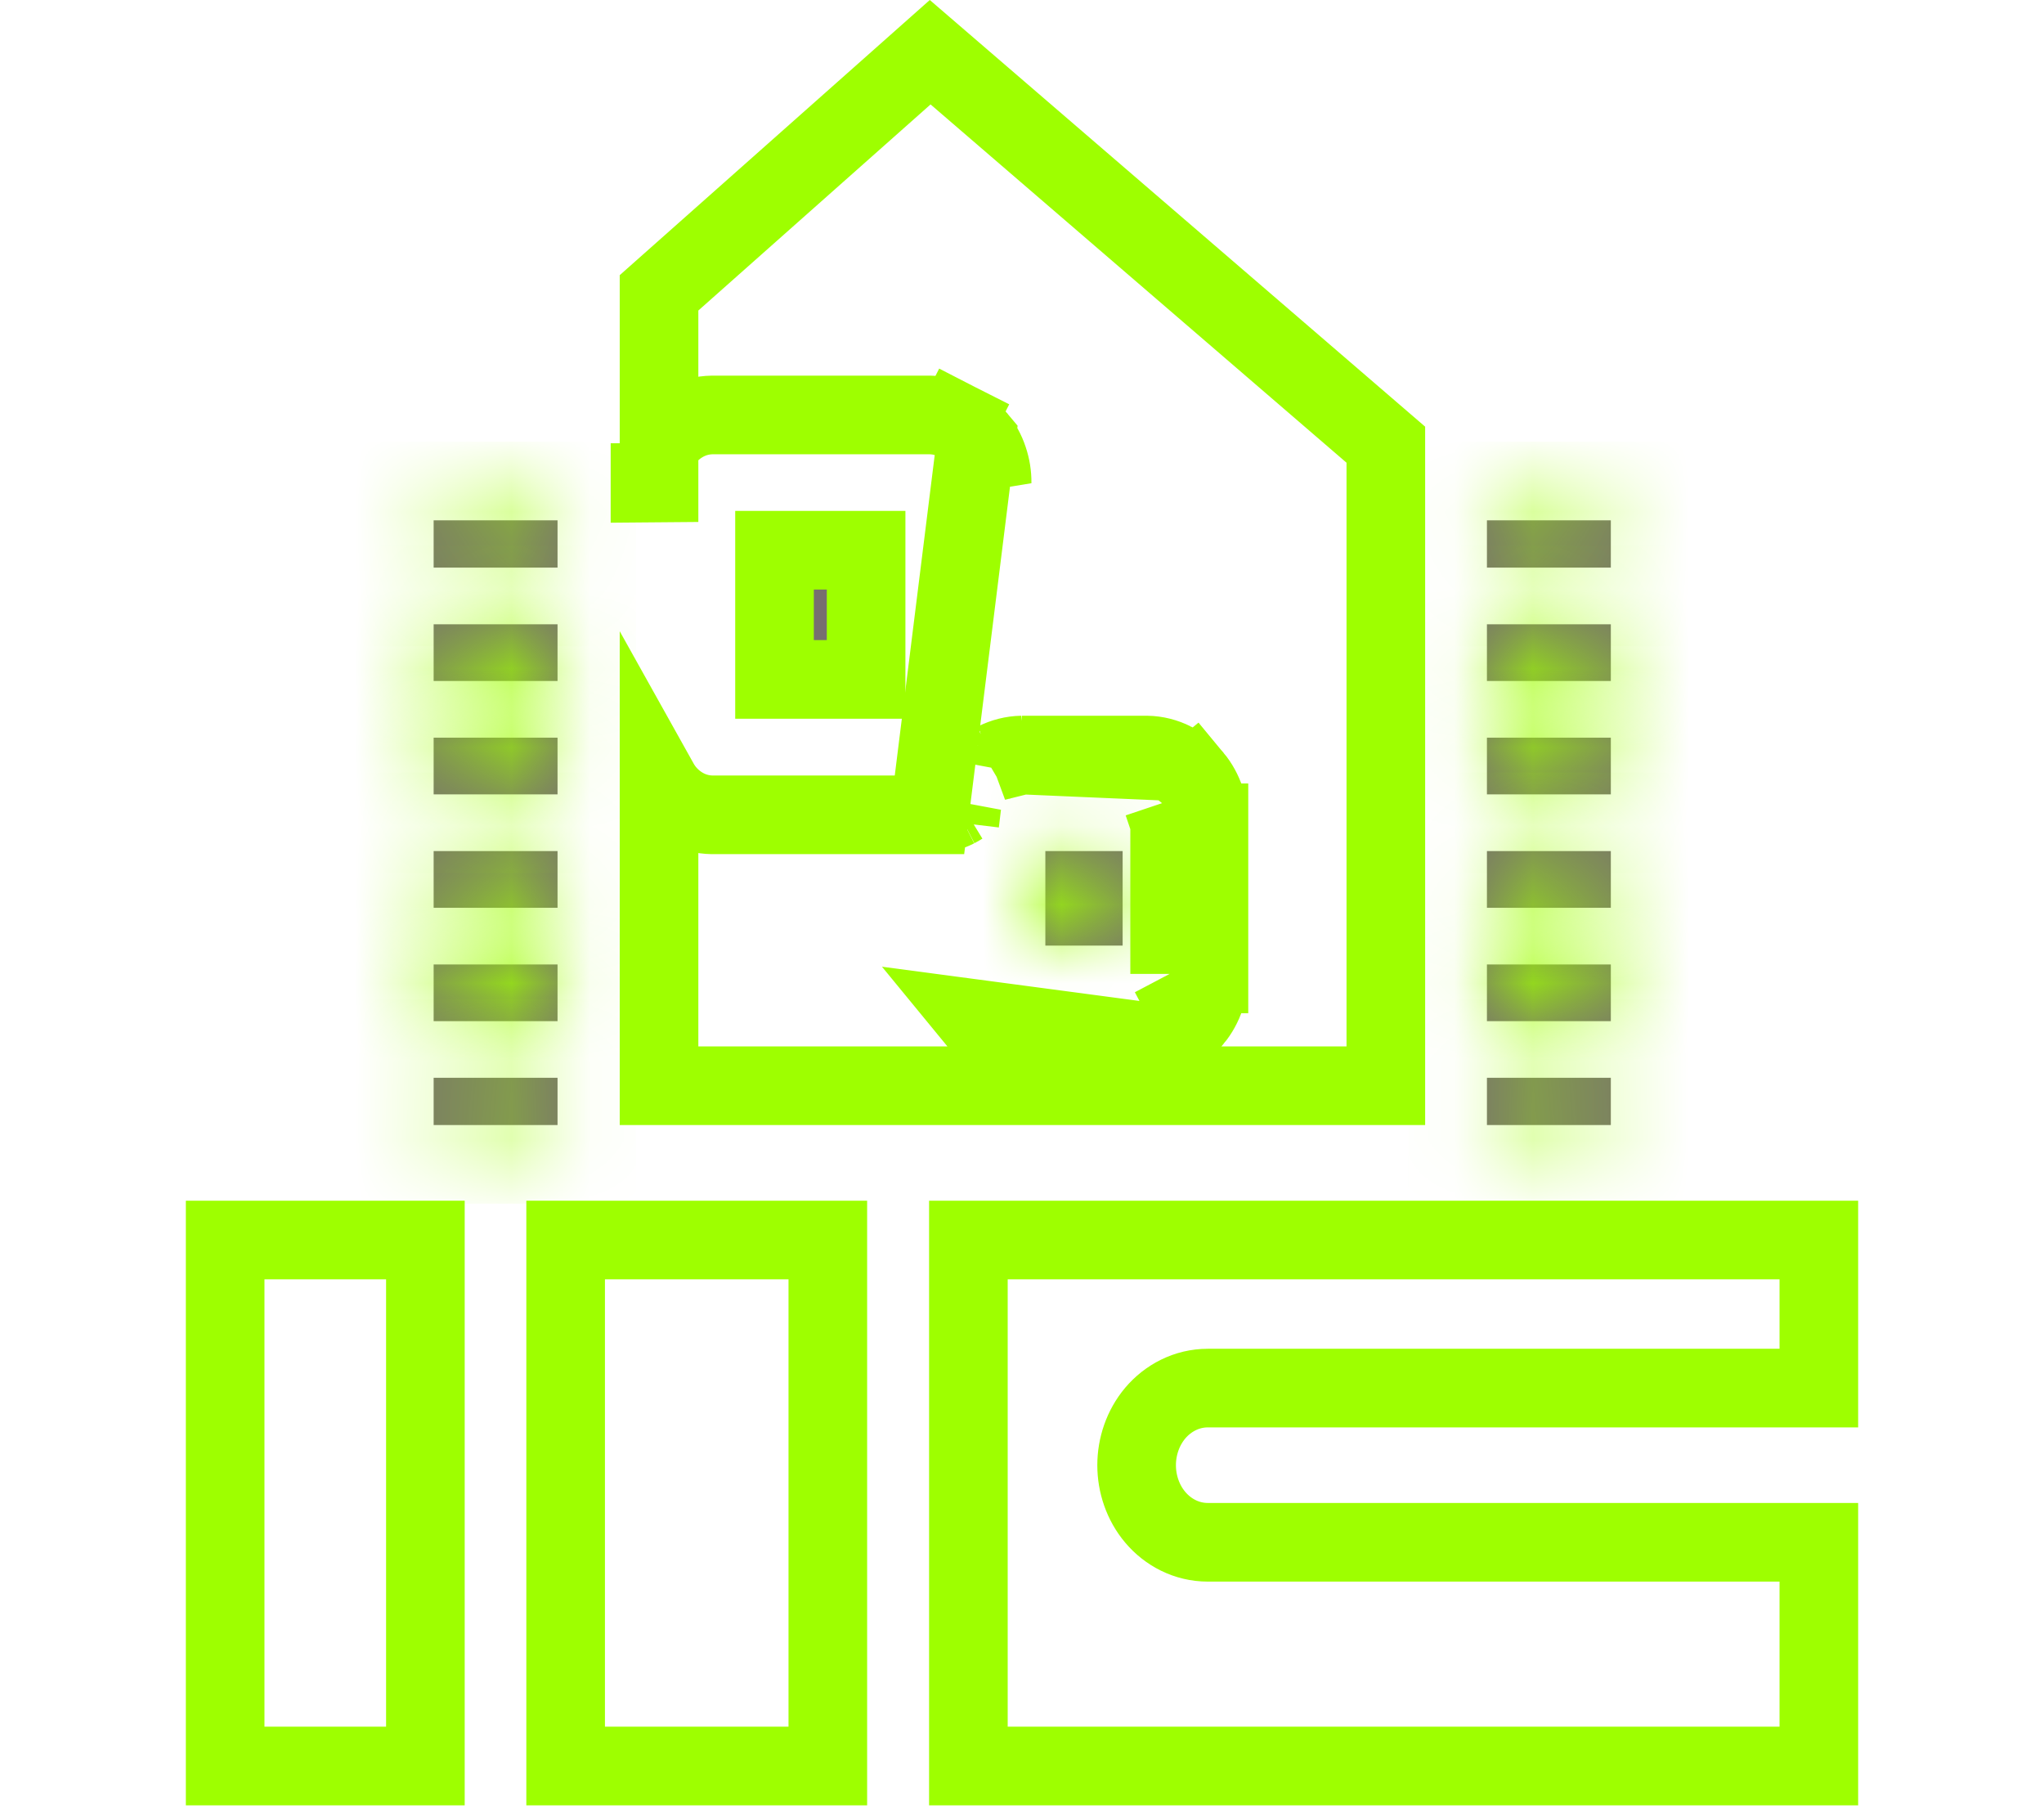 <svg width="26" height="23" viewBox="0 0 26 23" fill="none" xmlns="http://www.w3.org/2000/svg">
<mask id="path-1-inside-1_94_83" fill="white">
<path d="M20.49 13.706H18.914V14.307H20.49V13.706Z"/>
</mask>
<path d="M20.49 13.706H18.914V14.307H20.49V13.706Z" fill="#776F6F"/>
<path d="M18.914 13.706V12.706H17.914V13.706H18.914ZM20.49 13.706H21.49V12.706H20.49V13.706ZM20.49 14.307V15.307H21.49V14.307H20.49ZM18.914 14.307H17.914V15.307H18.914V14.307ZM18.914 14.706H20.49V12.706H18.914V14.706ZM19.49 13.706V14.307H21.49V13.706H19.49ZM20.49 13.307H18.914V15.307H20.49V13.307ZM19.914 14.307V13.706H17.914V14.307H19.914Z" fill="#9EFF00" mask="url(#path-1-inside-1_94_83)"/>
<mask id="path-3-inside-2_94_83" fill="white">
<path d="M20.49 6.617H18.914V7.218H20.49V6.617Z"/>
</mask>
<path d="M20.49 6.617H18.914V7.218H20.49V6.617Z" fill="#776F6F"/>
<path d="M18.914 6.617V5.617H17.914V6.617H18.914ZM20.49 6.617H21.49V5.617H20.49V6.617ZM20.49 7.218V8.218H21.49V7.218H20.49ZM18.914 7.218H17.914V8.218H18.914V7.218ZM18.914 7.617H20.49V5.617H18.914V7.617ZM19.49 6.617V7.218H21.49V6.617H19.49ZM20.49 6.218H18.914V8.218H20.49V6.218ZM19.914 7.218V6.617H17.914V7.218H19.914Z" fill="#9EFF00" mask="url(#path-3-inside-2_94_83)"/>
<mask id="path-5-inside-3_94_83" fill="white">
<path d="M14.28 10.823H13.297V12.025H14.28V10.823Z"/>
</mask>
<path d="M14.28 10.823H13.297V12.025H14.28V10.823Z" fill="#776F6F"/>
<path d="M13.297 10.823V9.823H12.297V10.823H13.297ZM14.28 10.823H15.28V9.823H14.28V10.823ZM14.28 12.025V13.025H15.28V12.025H14.28ZM13.297 12.025H12.297V13.025H13.297V12.025ZM13.297 11.823H14.28V9.823H13.297V11.823ZM13.28 10.823V12.025H15.28V10.823H13.28ZM14.28 11.025H13.297V13.025H14.28V11.025ZM14.297 12.025V10.823H12.297V12.025H14.297Z" fill="#9EFF00" mask="url(#path-5-inside-3_94_83)"/>
<mask id="path-7-inside-4_94_83" fill="white">
<path d="M20.49 7.939H18.914V8.66H20.49V7.939Z"/>
</mask>
<path d="M20.49 7.939H18.914V8.66H20.49V7.939Z" fill="#776F6F"/>
<path d="M18.914 7.939V6.939H17.914V7.939H18.914ZM20.49 7.939H21.49V6.939H20.49V7.939ZM20.49 8.66V9.66H21.49V8.66H20.49ZM18.914 8.66H17.914V9.66H18.914V8.66ZM18.914 8.939H20.49V6.939H18.914V8.939ZM19.49 7.939V8.66H21.49V7.939H19.49ZM20.49 7.66H18.914V9.66H20.49V7.66ZM19.914 8.66V7.939H17.914V8.66H19.914Z" fill="#9EFF00" mask="url(#path-7-inside-4_94_83)"/>
<mask id="path-9-inside-5_94_83" fill="white">
<path d="M20.49 12.265H18.914V12.986H20.49V12.265Z"/>
</mask>
<path d="M20.49 12.265H18.914V12.986H20.49V12.265Z" fill="#776F6F"/>
<path d="M18.914 12.265V11.265H17.914V12.265H18.914ZM20.49 12.265H21.49V11.265H20.49V12.265ZM20.49 12.986V13.986H21.49V12.986H20.49ZM18.914 12.986H17.914V13.986H18.914V12.986ZM18.914 13.265H20.49V11.265H18.914V13.265ZM19.49 12.265V12.986H21.49V12.265H19.49ZM20.49 11.986H18.914V13.986H20.49V11.986ZM19.914 12.986V12.265H17.914V12.986H19.914Z" fill="#9EFF00" mask="url(#path-9-inside-5_94_83)"/>
<path d="M9.852 8.64V6.997H11.017V8.64H9.852Z" fill="#776F6F" stroke="#9EFF00"/>
<mask id="path-12-inside-6_94_83" fill="white">
<path d="M20.49 9.381H18.914V10.102H20.49V9.381Z"/>
</mask>
<path d="M20.49 9.381H18.914V10.102H20.49V9.381Z" fill="#776F6F"/>
<path d="M18.914 9.381V8.381H17.914V9.381H18.914ZM20.49 9.381H21.49V8.381H20.49V9.381ZM20.49 10.102V11.102H21.49V10.102H20.49ZM18.914 10.102H17.914V11.102H18.914V10.102ZM18.914 10.381H20.49V8.381H18.914V10.381ZM19.49 9.381V10.102H21.49V9.381H19.49ZM20.49 9.102H18.914V11.102H20.49V9.102ZM19.914 10.102V9.381H17.914V10.102H19.914Z" fill="#9EFF00" mask="url(#path-12-inside-6_94_83)"/>
<mask id="path-14-inside-7_94_83" fill="white">
<path d="M20.49 10.823H18.914V11.544H20.49V10.823Z"/>
</mask>
<path d="M20.49 10.823H18.914V11.544H20.49V10.823Z" fill="#776F6F"/>
<path d="M18.914 10.823V9.823H17.914V10.823H18.914ZM20.49 10.823H21.49V9.823H20.49V10.823ZM20.49 11.544V12.544H21.49V11.544H20.49ZM18.914 11.544H17.914V12.544H18.914V11.544ZM18.914 11.823H20.49V9.823H18.914V11.823ZM19.49 10.823V11.544H21.49V10.823H19.49ZM20.49 10.544H18.914V12.544H20.49V10.544ZM19.914 11.544V10.823H17.914V11.544H19.914Z" fill="#9EFF00" mask="url(#path-14-inside-7_94_83)"/>
<mask id="path-16-inside-8_94_83" fill="white">
<path d="M7.092 10.823H5.516V11.544H7.092V10.823Z"/>
</mask>
<path d="M7.092 10.823H5.516V11.544H7.092V10.823Z" fill="#776F6F"/>
<path d="M5.516 10.823V9.823H4.516V10.823H5.516ZM7.092 10.823H8.092V9.823H7.092V10.823ZM7.092 11.544V12.544H8.092V11.544H7.092ZM5.516 11.544H4.516V12.544H5.516V11.544ZM5.516 11.823H7.092V9.823H5.516V11.823ZM6.092 10.823V11.544H8.092V10.823H6.092ZM7.092 10.544H5.516V12.544H7.092V10.544ZM6.516 11.544V10.823H4.516V11.544H6.516Z" fill="#9EFF00" mask="url(#path-16-inside-8_94_83)"/>
<mask id="path-18-inside-9_94_83" fill="white">
<path d="M7.092 12.265H5.516V12.986H7.092V12.265Z"/>
</mask>
<path d="M7.092 12.265H5.516V12.986H7.092V12.265Z" fill="#776F6F"/>
<path d="M5.516 12.265V11.265H4.516V12.265H5.516ZM7.092 12.265H8.092V11.265H7.092V12.265ZM7.092 12.986V13.986H8.092V12.986H7.092ZM5.516 12.986H4.516V13.986H5.516V12.986ZM5.516 13.265H7.092V11.265H5.516V13.265ZM6.092 12.265V12.986H8.092V12.265H6.092ZM7.092 11.986H5.516V13.986H7.092V11.986ZM6.516 12.986V12.265H4.516V12.986H6.516Z" fill="#9EFF00" mask="url(#path-18-inside-9_94_83)"/>
<mask id="path-20-inside-10_94_83" fill="white">
<path d="M7.092 6.617H5.516V7.218H7.092V6.617Z"/>
</mask>
<path d="M7.092 6.617H5.516V7.218H7.092V6.617Z" fill="#776F6F"/>
<path d="M5.516 6.617V5.617H4.516V6.617H5.516ZM7.092 6.617H8.092V5.617H7.092V6.617ZM7.092 7.218V8.218H8.092V7.218H7.092ZM5.516 7.218H4.516V8.218H5.516V7.218ZM5.516 7.617H7.092V5.617H5.516V7.617ZM6.092 6.617V7.218H8.092V6.617H6.092ZM7.092 6.218H5.516V8.218H7.092V6.218ZM6.516 7.218V6.617H4.516V7.218H6.516Z" fill="#9EFF00" mask="url(#path-20-inside-10_94_83)"/>
<mask id="path-22-inside-11_94_83" fill="white">
<path d="M7.092 13.706H5.516V14.307H7.092V13.706Z"/>
</mask>
<path d="M7.092 13.706H5.516V14.307H7.092V13.706Z" fill="#776F6F"/>
<path d="M5.516 13.706V12.706H4.516V13.706H5.516ZM7.092 13.706H8.092V12.706H7.092V13.706ZM7.092 14.307V15.307H8.092V14.307H7.092ZM5.516 14.307H4.516V15.307H5.516V14.307ZM5.516 14.706H7.092V12.706H5.516V14.706ZM6.092 13.706V14.307H8.092V13.706H6.092ZM7.092 13.307H5.516V15.307H7.092V13.307ZM6.516 14.307V13.706H4.516V14.307H6.516Z" fill="#9EFF00" mask="url(#path-22-inside-11_94_83)"/>
<mask id="path-24-inside-12_94_83" fill="white">
<path d="M7.092 7.939H5.516V8.66H7.092V7.939Z"/>
</mask>
<path d="M7.092 7.939H5.516V8.66H7.092V7.939Z" fill="#776F6F"/>
<path d="M5.516 7.939V6.939H4.516V7.939H5.516ZM7.092 7.939H8.092V6.939H7.092V7.939ZM7.092 8.66V9.66H8.092V8.66H7.092ZM5.516 8.66H4.516V9.66H5.516V8.66ZM5.516 8.939H7.092V6.939H5.516V8.939ZM6.092 7.939V8.66H8.092V7.939H6.092ZM7.092 7.66H5.516V9.66H7.092V7.66ZM6.516 8.66V7.939H4.516V8.66H6.516Z" fill="#9EFF00" mask="url(#path-24-inside-12_94_83)"/>
<path d="M11.823 10.362V10.362H9.065H9.057L9.057 10.362C8.939 10.36 8.825 10.331 8.724 10.279L8.724 10.279C8.622 10.227 8.536 10.155 8.467 10.072C8.435 10.033 8.407 9.991 8.383 9.948V13.807H17.628V6.137V5.655L11.832 0.664L8.383 3.724V5.691C8.407 5.647 8.435 5.606 8.467 5.567C8.536 5.484 8.622 5.412 8.724 5.36L8.724 5.36C8.825 5.308 8.939 5.279 9.057 5.277L9.065 5.277V5.277H11.823H11.831L11.831 5.277C11.949 5.279 12.063 5.308 12.165 5.36L11.947 5.788L12.165 5.36C12.267 5.412 12.352 5.484 12.421 5.567L11.823 10.362ZM11.823 10.362L11.831 10.362C11.949 10.36 12.063 10.331 12.165 10.279L12.165 10.279M11.823 10.362L12.165 10.279M12.165 10.279C12.19 10.266 12.213 10.252 12.236 10.238M12.165 10.279L12.236 10.238M14.582 13.245V13.245H13.006H12.998L12.998 13.245C12.88 13.243 12.766 13.214 12.664 13.162C12.563 13.111 12.476 13.039 12.408 12.956L14.582 13.245ZM14.582 13.245L14.59 13.245M14.582 13.245L14.59 13.245M14.59 13.245C14.708 13.243 14.821 13.214 14.923 13.162C15.025 13.111 15.111 13.039 15.179 12.956L14.59 13.245ZM12.593 9.726C12.612 9.652 12.621 9.575 12.62 9.499V9.501L12.593 9.726ZM12.593 9.726C12.616 9.712 12.64 9.698 12.664 9.685L12.593 9.726ZM12.236 10.238C12.217 10.312 12.209 10.389 12.209 10.465V10.463L12.236 10.238ZM13.006 9.602V9.602H14.582H14.59L14.59 9.602C14.708 9.604 14.821 9.634 14.923 9.685L13.006 9.602ZM13.006 9.602L12.998 9.602M13.006 9.602L12.998 9.602M12.998 9.602C12.88 9.604 12.766 9.634 12.664 9.685L12.998 9.602ZM8.383 6.137H8.268V6.14C8.268 6.141 8.268 6.142 8.268 6.143L8.383 6.142V6.137ZM8.383 6.137H8.768H8.383ZM14.793 10.21L15.179 9.892C15.248 9.975 15.298 10.069 15.331 10.167C15.364 10.263 15.379 10.364 15.378 10.465M14.793 10.21L14.878 10.463M14.793 10.21L15.179 9.892M14.793 10.21L15.179 9.892M15.378 10.465C15.378 10.466 15.378 10.467 15.378 10.468L14.878 10.463M15.378 10.465V10.463H14.878M15.378 10.465V12.383M14.878 10.463V12.385M15.378 12.383C15.378 12.382 15.378 12.38 15.378 12.379L14.878 12.385M15.378 12.383V12.385H14.878M15.378 12.383C15.379 12.483 15.364 12.584 15.331 12.681C15.298 12.779 15.248 12.873 15.179 12.956L14.878 12.385M15.179 9.892C15.111 9.809 15.025 9.737 14.923 9.685L15.179 9.892ZM12.62 6.14C12.621 6.039 12.605 5.938 12.572 5.841C12.54 5.743 12.489 5.65 12.421 5.567L12.62 6.14Z" stroke="#9EFF00"/>
<mask id="path-27-inside-13_94_83" fill="white">
<path d="M7.092 9.381H5.516V10.102H7.092V9.381Z"/>
</mask>
<path d="M7.092 9.381H5.516V10.102H7.092V9.381Z" fill="#776F6F"/>
<path d="M5.516 9.381V8.381H4.516V9.381H5.516ZM7.092 9.381H8.092V8.381H7.092V9.381ZM7.092 10.102V11.102H8.092V10.102H7.092ZM5.516 10.102H4.516V11.102H5.516V10.102ZM5.516 10.381H7.092V8.381H5.516V10.381ZM6.092 9.381V10.102H8.092V9.381H6.092ZM7.092 9.102H5.516V11.102H7.092V9.102ZM6.516 10.102V9.381H4.516V10.102H6.516Z" fill="#9EFF00" mask="url(#path-27-inside-13_94_83)"/>
<path d="M23.136 21.997V22.458H12.318V21.997V15.769H23.136V17.652H15.364C15.094 17.652 14.856 17.78 14.695 17.97C14.537 18.158 14.458 18.397 14.458 18.633C14.458 18.868 14.537 19.108 14.695 19.295C14.856 19.486 15.094 19.613 15.364 19.613H23.136V21.997ZM2.864 22.458V21.997V15.769H5.411V21.997V22.458H2.864ZM7.195 22.458V21.997V15.769H10.53V21.997V22.458H7.195Z" stroke="#9EFF00"/>
</svg>
